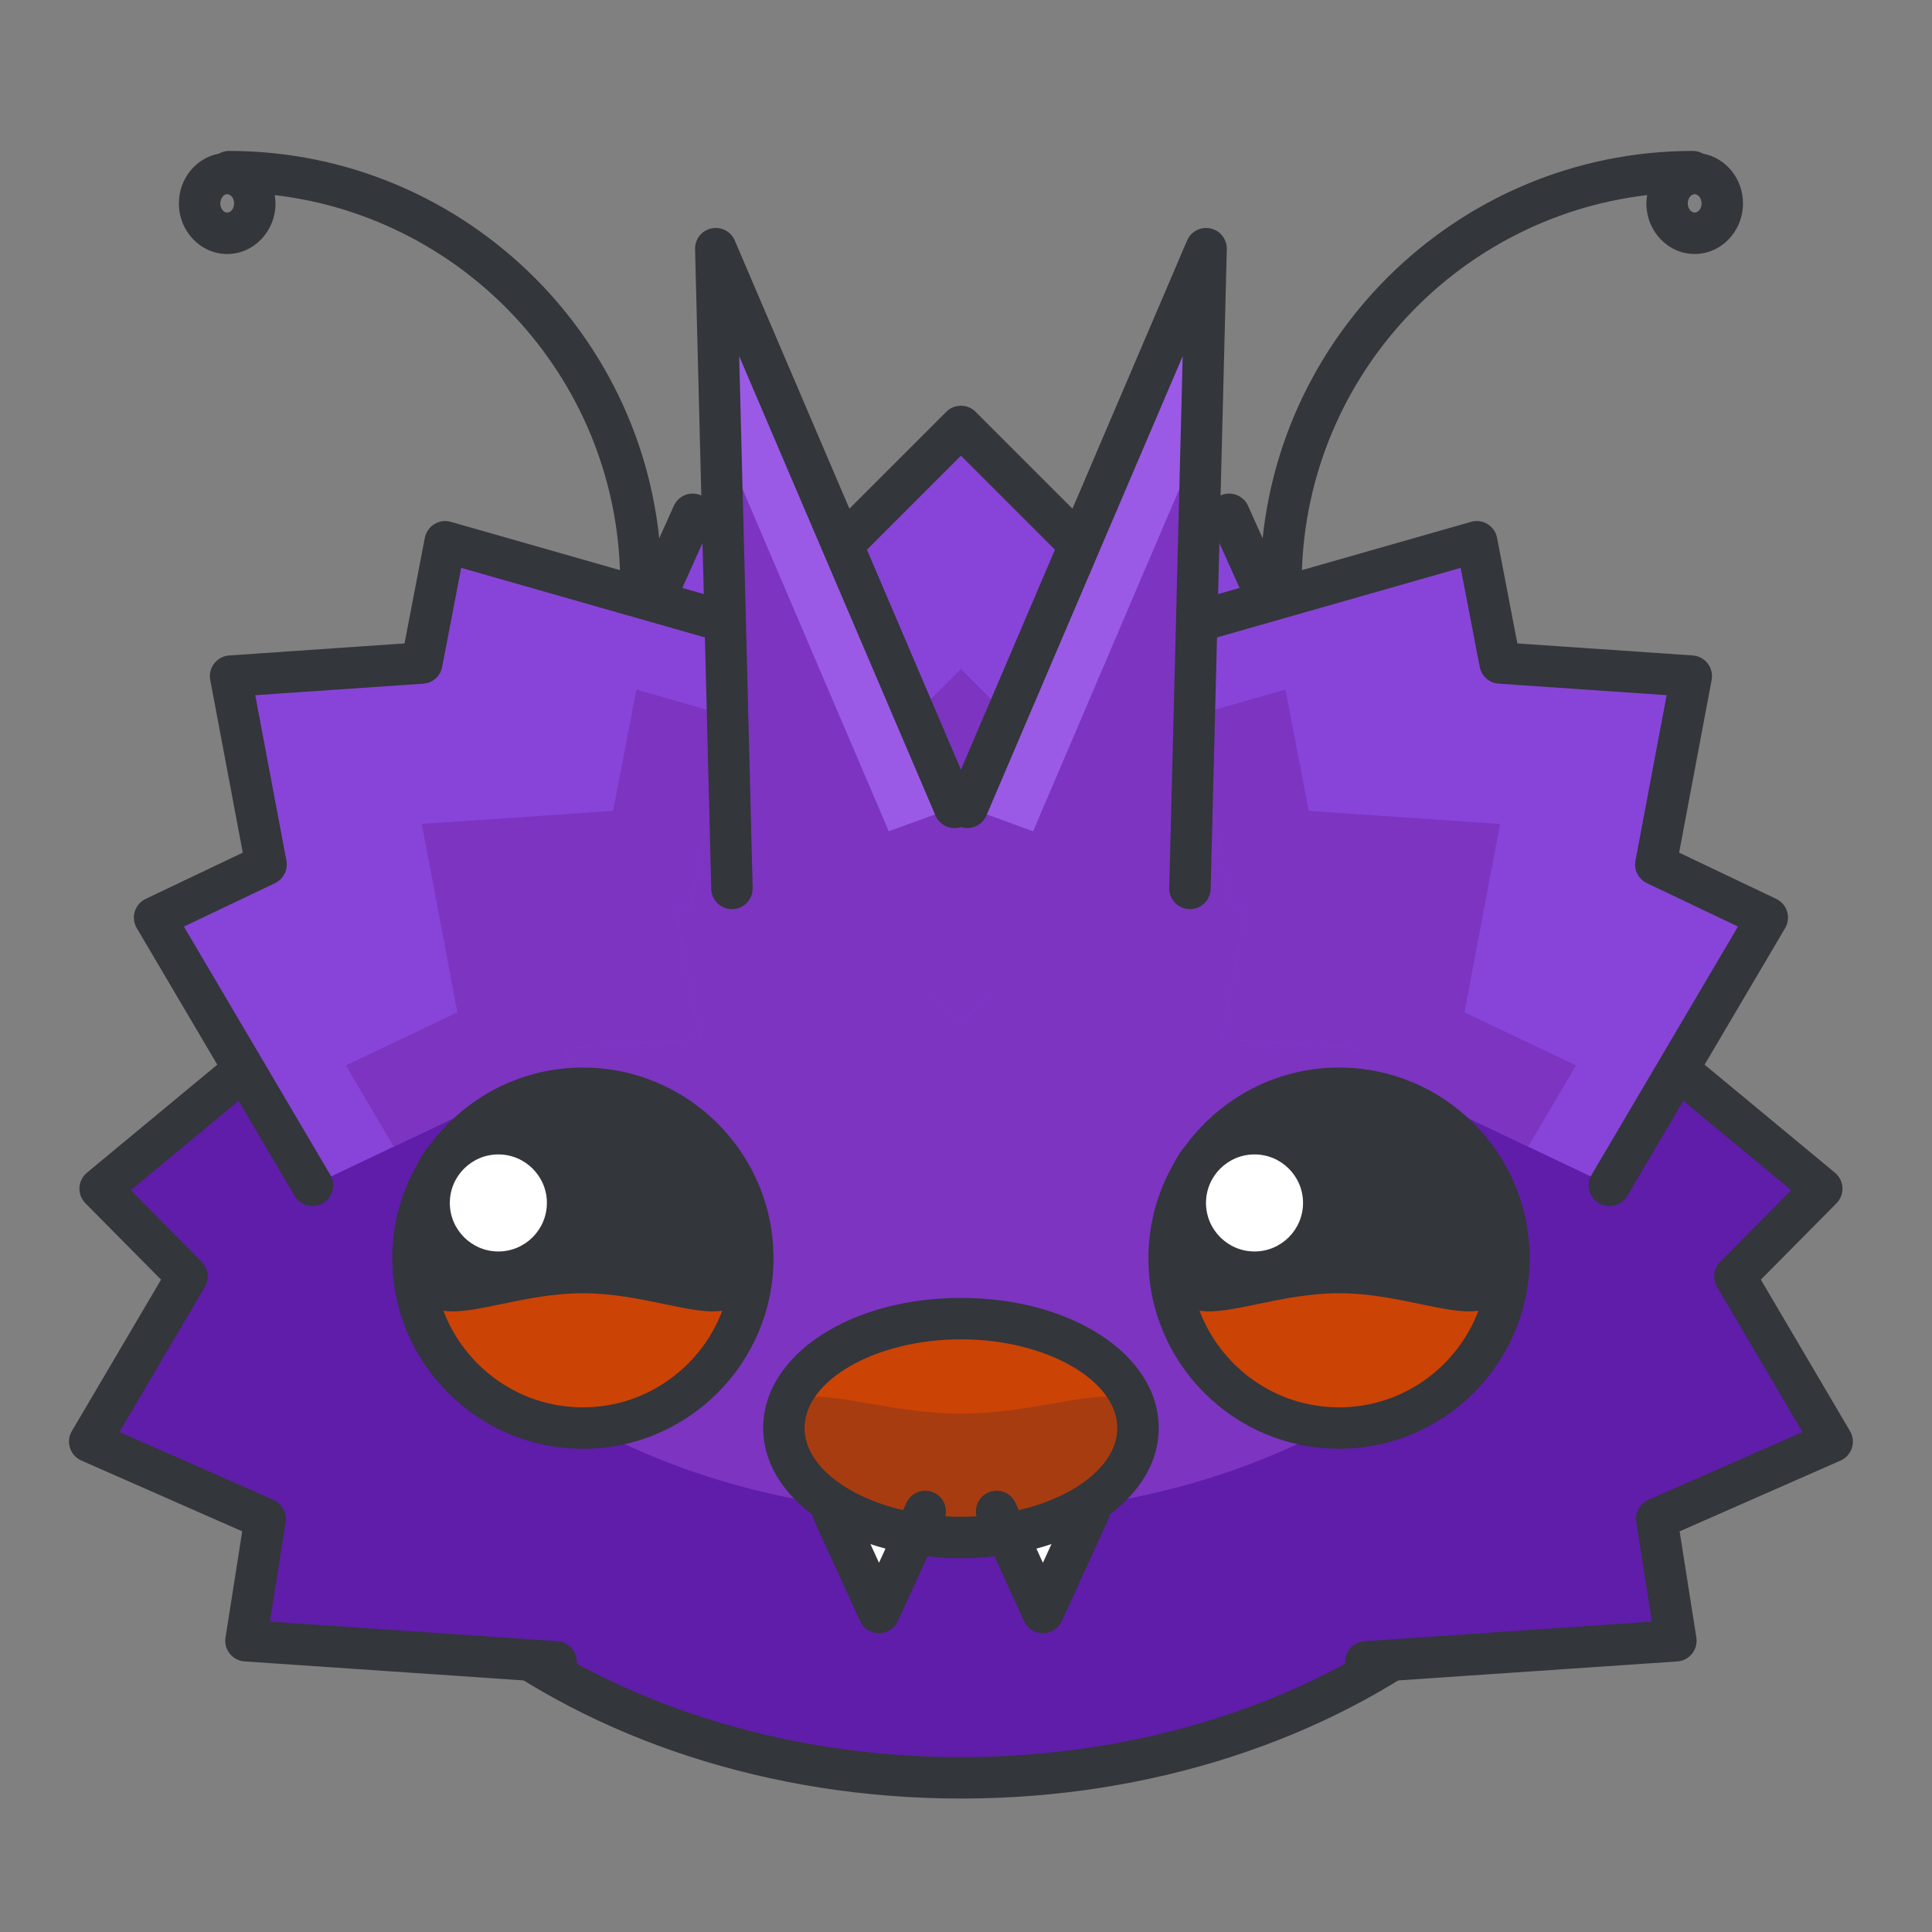 <?xml version="1.0" encoding="UTF-8"?>
<svg width="140px" height="140px" viewBox="0 0 140 140" version="1.1" xmlns="http://www.w3.org/2000/svg" xmlns:xlink="http://www.w3.org/1999/xlink">
    <rect x="0" y="0" width="140" height="140" fill="#808080" stroke="none"/>
    <!-- Generator: Sketch 64 (93537) - https://sketch.com -->
    <title>venonat</title>
    <desc>Created with Sketch.</desc>
    <g id="venonat" stroke="none" stroke-width="1" fill="none" fill-rule="evenodd">
        <g transform="translate(5, 10)" fill-rule="nonzero">
            <g id="Group" transform="translate(0, 34)">
                <g transform="translate(13, 0)">
                    <path d="M100.843,47.388 C100.843,68.064 78.811,84.829 51.634,84.829 C24.456,84.829 2.425,68.063 2.425,47.388 C2.425,26.708 24.456,1.929 51.634,1.929 C78.81,1.929 100.843,26.708 100.843,47.388 Z" id="Path" fill="#F4D3A2"></path>
                    <path d="M100.843,47.388 C100.843,68.064 78.811,84.829 51.634,84.829 C24.456,84.829 2.425,68.063 2.425,47.388 C2.425,26.708 24.456,12.46 51.634,12.46 C78.81,12.46 100.843,26.708 100.843,47.388 Z" id="Path" fill="#7C34C1"></path>
                    <path d="M100.843,47.388 C100.843,68.064 78.811,84.829 51.634,84.829 C24.456,84.829 2.425,68.063 2.425,47.388 C2.425,26.706 8.686,65.728 51.634,65.728 C94.581,65.728 100.843,26.706 100.843,47.388 Z" id="Path" fill="#5F1DAA"></path>
                    <path d="M51.634,86.33 C23.673,86.33 0.925,68.861 0.925,47.389 C0.925,26.119 23.545,0.43 51.634,0.43 C79.723,0.43 102.343,26.119 102.343,47.389 C102.343,68.861 79.595,86.33 51.634,86.33 Z M51.634,3.429 C25.206,3.429 3.925,27.477 3.925,47.388 C3.925,67.206 25.327,83.329 51.634,83.329 C77.941,83.329 99.343,67.206 99.343,47.388 C99.343,27.477 78.062,3.429 51.634,3.429 Z" id="Shape" fill="#33363A"></path>
                </g>
                <path d="M75.069,59.669 C75.069,61.062 70.378,61.312 64.59,61.312 C58.802,61.312 54.112,61.062 54.112,59.669 C54.112,58.274 58.803,54.632 64.59,54.632 C70.377,54.632 75.069,58.275 75.069,59.669 Z" id="Path" fill="#8844D8"></path>
                <g transform="translate(0, 26)" id="Path">
                    <g transform="translate(86, 0)">
                        <polygon fill="#5F1DAA" points="7.97 50.425 30.442 48.896 29.052 40.058 41.767 34.464 34.718 22.494 41.013 16.136 23.67 1.763 9.016 16.568 9.876 17.281 0.835 21.257 5.845 29.767 4.729 29.845"></polygon>
                        <path d="M7.968,51.925 C7.186,51.925 6.527,51.319 6.473,50.527 C6.417,49.701 7.041,48.985 7.868,48.929 L28.706,47.51 L27.57,40.291 C27.465,39.618 27.825,38.959 28.448,38.685 L39.618,33.771 L33.426,23.254 C33.08,22.668 33.174,21.922 33.653,21.438 L38.795,16.246 L22.714,2.919 C22.076,2.39 21.987,1.444 22.516,0.807 C23.045,0.168 23.99,0.081 24.628,0.609 L41.971,14.982 C42.295,15.251 42.492,15.643 42.512,16.064 C42.533,16.484 42.376,16.894 42.08,17.193 L36.598,22.729 L43.06,33.705 C43.277,34.074 43.327,34.518 43.195,34.927 C43.063,35.334 42.763,35.666 42.371,35.839 L30.713,40.968 L31.924,48.664 C31.989,49.08 31.877,49.504 31.614,49.833 C31.352,50.162 30.963,50.365 30.544,50.394 L8.071,51.923 C8.037,51.924 8.002,51.925 7.968,51.925 Z" fill="#33363A"></path>
                    </g>
                    <g>
                        <polygon fill="#5F1DAA" points="35.296 50.425 12.824 48.896 14.216 40.058 1.5 34.464 8.549 22.494 2.254 16.136 19.597 1.763 34.251 16.568 33.391 17.281 42.433 21.257 37.423 29.767 38.537 29.845"></polygon>
                        <path d="M35.297,51.925 C35.263,51.925 35.228,51.924 35.193,51.921 L12.721,50.392 C12.302,50.364 11.913,50.161 11.65,49.831 C11.388,49.502 11.275,49.078 11.341,48.662 L12.553,40.966 L0.896,35.837 C0.504,35.664 0.204,35.332 0.072,34.925 C-0.059,34.517 -0.01,34.072 0.207,33.703 L6.67,22.728 L1.188,17.192 C0.892,16.893 0.735,16.483 0.756,16.063 C0.777,15.642 0.973,15.25 1.297,14.981 L18.64,0.608 C19.278,0.081 20.224,0.169 20.752,0.806 C21.281,1.444 21.192,2.389 20.554,2.918 L4.473,16.246 L9.615,21.438 C10.094,21.922 10.187,22.668 9.842,23.254 L3.649,33.771 L14.82,38.685 C15.443,38.959 15.804,39.619 15.698,40.291 L14.561,47.51 L35.398,48.929 C36.224,48.985 36.849,49.7 36.793,50.527 C36.739,51.319 36.08,51.925 35.297,51.925 Z" fill="#33363A"></path>
                    </g>
                </g>
            </g>
            <ellipse id="Oval" fill="#CC4306" cx="64.634" cy="93.482" rx="12.83" ry="7.928"></ellipse>
            <path d="M77.464,93.482 C77.464,97.861 71.719,101.41 64.634,101.41 C57.548,101.41 51.804,97.861 51.804,93.482 C51.804,89.103 57.548,92.433 64.634,92.433 C71.719,92.433 77.464,89.103 77.464,93.482 Z" id="Path" fill="#A83C11"></path>
            <g id="Group" transform="translate(34, 19)">
                <polygon id="Path" fill="#8844D8" points="59.505 29.261 50.07 8.267 41.054 12.32 30.633 1.9 20.213 12.32 11.196 8.267 1.762 29.261 22.753 38.697 23.222 37.652 30.633 45.064 38.044 37.654 38.513 38.697"></polygon>
                <polygon id="Path" fill="#7C34C1" points="41.054 29.902 30.633 19.482 20.213 29.902 11.196 25.849 8.335 32.214 22.753 38.697 23.222 37.652 30.633 45.064 38.044 37.654 38.513 38.697 52.931 32.214 50.07 25.849"></polygon>
                <path d="M59.506,30.761 C58.933,30.761 58.387,30.432 58.137,29.876 L49.317,10.25 L41.669,13.688 C41.101,13.945 40.434,13.82 39.994,13.38 L30.634,4.021 L21.275,13.38 C20.835,13.818 20.168,13.943 19.6,13.688 L11.95,10.25 L3.13,29.876 C2.791,30.632 1.903,30.97 1.147,30.629 C0.391,30.289 0.054,29.401 0.394,28.646 L9.829,7.652 C9.992,7.29 10.292,7.006 10.664,6.865 C11.036,6.724 11.45,6.736 11.811,6.899 L19.884,10.528 L29.572,0.84 C30.158,0.254 31.107,0.254 31.693,0.84 L41.382,10.528 L49.455,6.899 C49.817,6.736 50.23,6.723 50.602,6.865 C50.974,7.007 51.274,7.29 51.437,7.652 L60.872,28.646 C61.212,29.402 60.874,30.29 60.119,30.629 C59.92,30.719 59.711,30.761 59.506,30.761 Z" id="Path" fill="#33363A"></path>
            </g>
            <g id="Group" transform="translate(4, 27)">
                <g id="Path">
                    <polygon fill="#8844D8" points="44.916 8.441 23.257 2.257 21.567 11.044 7.709 11.994 10.28 25.644 2.202 29.492 13.642 48.894 32.448 39.937 31.881 38.976 41.735 38.3 39.909 28.595 40.984 28.9"></polygon>
                    <polygon fill="#7C34C1" points="35.429 21.759 21.569 22.708 24.142 36.361 16.061 40.206 19.531 46.089 32.448 39.937 31.881 38.976 41.735 38.3 39.909 28.595 40.984 28.9 43.685 14.849 37.118 12.972"></polygon>
                    <path d="M13.643,50.394 C13.129,50.394 12.629,50.13 12.35,49.656 L0.91,30.253 C0.696,29.891 0.644,29.455 0.767,29.053 C0.89,28.651 1.177,28.319 1.557,28.137 L8.592,24.786 L6.235,12.27 C6.156,11.849 6.26,11.415 6.523,11.076 C6.785,10.736 7.179,10.526 7.607,10.497 L20.313,9.626 L21.784,1.974 C21.864,1.561 22.113,1.2 22.472,0.98 C22.829,0.758 23.264,0.697 23.669,0.815 L45.328,6.999 C46.125,7.227 46.586,8.057 46.359,8.853 C46.131,9.649 45.3,10.111 44.505,9.883 L24.42,4.15 L23.04,11.328 C22.911,11.997 22.349,12.495 21.669,12.541 L9.495,13.375 L11.754,25.367 C11.88,26.036 11.54,26.706 10.925,26.999 L4.326,30.142 L14.933,48.133 C15.354,48.847 15.117,49.766 14.403,50.187 C14.164,50.328 13.902,50.394 13.643,50.394 Z" fill="#33363A"></path>
                </g>
                <g transform="translate(74, 0)" id="Path">
                    <polygon fill="#8844D8" points="2.351 8.441 24.009 2.257 25.698 11.044 39.558 11.994 36.985 25.644 45.064 29.492 33.624 48.894 14.817 39.937 15.386 38.976 5.53 38.3 7.356 28.595 6.282 28.9"></polygon>
                    <polygon fill="#7C34C1" points="11.837 21.759 25.697 22.708 23.125 36.361 31.204 40.206 27.735 46.089 14.817 39.937 15.386 38.976 5.53 38.3 7.356 28.595 6.282 28.9 3.581 14.849 10.148 12.972"></polygon>
                    <path d="M33.623,50.394 C33.364,50.394 33.102,50.328 32.863,50.186 C32.149,49.765 31.912,48.846 32.333,48.132 L42.941,30.141 L36.341,26.998 C35.726,26.705 35.386,26.035 35.512,25.366 L37.772,13.374 L25.597,12.54 C24.918,12.494 24.355,11.996 24.226,11.327 L22.846,4.149 L2.763,9.882 C1.971,10.11 1.137,9.649 0.909,8.852 C0.681,8.055 1.143,7.225 1.94,6.998 L23.598,0.814 C24.003,0.698 24.437,0.757 24.795,0.979 C25.153,1.199 25.403,1.56 25.483,1.973 L26.954,9.625 L39.661,10.496 C40.089,10.525 40.483,10.735 40.745,11.075 C41.007,11.414 41.112,11.848 41.033,12.269 L38.675,24.785 L45.711,28.136 C46.091,28.318 46.378,28.65 46.501,29.052 C46.624,29.454 46.572,29.89 46.358,30.252 L34.918,49.654 C34.636,50.13 34.136,50.394 33.623,50.394 Z" fill="#33363A"></path>
                </g>
            </g>
            <path d="M49.548,81.169 C49.548,87.974 44.036,93.482 37.235,93.482 C30.436,93.482 24.924,87.974 24.924,81.169 C24.924,74.37 30.436,68.858 37.235,68.858 C44.036,68.859 49.548,74.371 49.548,81.169 Z" id="Path" fill="#CC4306"></path>
            <circle id="Oval" fill="#FFFFFF" cx="31.113" cy="77.167" r="5.017"></circle>
            <path d="M37.235,67.359 C32.721,67.359 28.718,69.546 26.196,72.906 C25.829,73.329 25.517,73.799 25.268,74.306 C24.102,76.331 23.425,78.671 23.425,81.17 C23.425,88.786 29.62,94.983 37.236,94.983 C44.852,94.983 51.049,88.787 51.049,81.17 C51.048,73.554 44.852,67.359 37.235,67.359 Z M37.235,91.982 C32.616,91.982 28.675,89.064 27.13,84.979 C29.354,85.325 33.049,83.713 37.235,83.713 C41.421,83.713 45.117,85.325 47.341,84.979 C45.796,89.064 41.855,91.982 37.235,91.982 Z" id="Shape" fill="#33363A"></path>
            <path d="M31.112,73.654 C29.174,73.654 27.596,75.23 27.596,77.168 C27.596,79.107 29.173,80.686 31.112,80.686 C33.051,80.686 34.63,79.108 34.63,77.168 C34.63,75.23 33.052,73.654 31.112,73.654 Z" id="Path" fill="#FFFFFF"></path>
            <path d="M104.341,81.169 C104.341,87.974 98.829,93.482 92.031,93.482 C85.23,93.482 79.718,87.974 79.718,81.169 C79.718,74.37 85.23,68.858 92.031,68.858 C98.829,68.859 104.341,74.371 104.341,81.169 Z" id="Path" fill="#CC4306"></path>
            <circle id="Oval" fill="#FFFFFF" cx="85.907" cy="77.167" r="5.016"></circle>
            <path d="M92.03,67.359 C87.511,67.359 83.504,69.55 80.982,72.915 C80.622,73.332 80.315,73.794 80.069,74.292 C78.898,76.32 78.217,78.664 78.217,81.169 C78.217,88.785 84.413,94.982 92.03,94.982 C99.645,94.982 105.841,88.786 105.841,81.169 C105.841,73.554 99.645,67.359 92.03,67.359 Z M92.03,91.982 C87.41,91.982 83.469,89.064 81.923,84.979 C84.147,85.325 87.843,83.713 92.03,83.713 C96.215,83.713 99.91,85.325 102.135,84.979 C100.59,89.064 96.649,91.982 92.03,91.982 Z" id="Shape" fill="#33363A"></path>
            <path d="M85.907,73.654 C83.969,73.654 82.391,75.23 82.391,77.168 C82.391,79.107 83.968,80.686 85.907,80.686 C87.846,80.686 89.423,79.108 89.423,77.168 C89.423,75.23 87.846,73.654 85.907,73.654 Z" id="Path" fill="#FFFFFF"></path>
            <g id="Group" transform="translate(45, 6)">
                <g transform="translate(18, 0)" id="Path">
                    <polyline fill="#9A5AE5" points="18.227 48.38 19.399 2.019 2.1 42.503"></polyline>
                    <polyline fill="#7C34C1" points="18.227 61.263 19.399 14.9 2.1 55.384"></polyline>
                    <path d="M18.228,49.88 C18.215,49.88 18.203,49.88 18.189,49.88 C17.361,49.859 16.707,49.17 16.728,48.342 L17.702,9.808 L3.479,43.093 C3.153,43.855 2.271,44.209 1.51,43.882 C0.748,43.557 0.394,42.676 0.72,41.913 L18.02,1.429 C18.303,0.768 19.017,0.399 19.719,0.553 C20.422,0.706 20.917,1.337 20.899,2.057 L19.727,48.418 C19.707,49.234 19.039,49.88 18.228,49.88 Z" fill="#33363A"></path>
                </g>
                <g id="Path">
                    <polyline fill="#9A5AE5" points="3.04 48.38 1.866 2.019 19.167 42.503"></polyline>
                    <polyline fill="#7C34C1" points="3.04 61.263 1.866 14.9 19.167 55.384"></polyline>
                    <path d="M3.04,49.88 C2.229,49.88 1.561,49.234 1.541,48.418 L0.367,2.057 C0.349,1.337 0.844,0.706 1.547,0.553 C2.252,0.4 2.963,0.768 3.246,1.429 L20.547,41.913 C20.873,42.675 20.519,43.557 19.757,43.882 C18.996,44.211 18.114,43.855 17.788,43.093 L3.564,9.809 L4.54,48.342 C4.561,49.17 3.907,49.859 3.079,49.88 C3.065,49.88 3.052,49.88 3.04,49.88 Z" fill="#33363A"></path>
                </g>
            </g>
            <g id="Group" transform="translate(7, 0)" fill="#33363A">
                <path d="M4.589,0.937 C4.321,0.937 4.073,1.013 3.855,1.136 C2.216,1.44 0.964,2.936 0.964,4.74 C0.964,6.761 2.534,8.406 4.464,8.406 C6.394,8.406 7.964,6.761 7.964,4.74 C7.964,4.534 7.937,4.335 7.906,4.138 C21.982,5.786 32.942,17.78 32.942,32.292 C32.942,33.12 33.613,33.792 34.442,33.792 C35.271,33.792 35.942,33.12 35.942,32.292 C35.942,15.003 21.877,0.937 4.589,0.937 Z M4.464,5.406 C4.193,5.406 3.964,5.101 3.964,4.74 C3.964,4.378 4.193,4.072 4.464,4.072 C4.735,4.072 4.964,4.378 4.964,4.74 C4.964,5.101 4.735,5.406 4.464,5.406 Z" id="Shape"></path>
                <path d="M111.413,1.136 C111.195,1.013 110.947,0.937 110.679,0.937 C93.39,0.937 79.325,15.003 79.325,32.292 C79.325,33.12 79.996,33.792 80.825,33.792 C81.654,33.792 82.325,33.12 82.325,32.292 C82.325,17.779 93.285,5.786 107.361,4.137 C107.33,4.334 107.303,4.533 107.303,4.739 C107.303,6.76 108.873,8.405 110.803,8.405 C112.733,8.405 114.303,6.76 114.303,4.739 C114.303,2.936 113.051,1.441 111.413,1.136 Z M110.803,5.406 C110.532,5.406 110.303,5.101 110.303,4.74 C110.303,4.378 110.532,4.072 110.803,4.072 C111.074,4.072 111.303,4.378 111.303,4.74 C111.303,5.101 111.074,5.406 110.803,5.406 Z" id="Shape"></path>
            </g>
            <polyline id="Path" fill="#FFFFFF" points="62.048 99.523 58.694 106.851 55.343 99.523"></polyline>
            <polyline id="Path" fill="#FFFFFF" points="73.925 99.523 70.571 106.851 67.22 99.523"></polyline>
            <path d="M78.964,93.482 C78.964,88.194 72.67,84.052 64.634,84.052 C56.598,84.052 50.304,88.194 50.304,93.482 C50.304,95.913 51.647,98.096 53.867,99.751 C53.888,99.885 53.92,100.018 53.979,100.147 L57.331,107.475 C57.575,108.008 58.108,108.351 58.695,108.351 C59.282,108.351 59.815,108.009 60.059,107.475 L62.212,102.77 C63,102.855 63.805,102.909 64.635,102.909 C65.464,102.909 66.269,102.855 67.057,102.77 L69.209,107.475 C69.453,108.008 69.986,108.351 70.573,108.351 C71.16,108.351 71.693,108.009 71.937,107.475 L75.291,100.147 C75.35,100.018 75.382,99.885 75.403,99.751 C77.621,98.096 78.964,95.913 78.964,93.482 Z M58.695,103.246 L58.075,101.89 C58.431,102.008 58.792,102.12 59.166,102.218 L58.695,103.246 Z M70.572,103.246 L70.102,102.218 C70.475,102.119 70.837,102.008 71.193,101.89 L70.572,103.246 Z M68.827,99.431 L68.584,98.899 C68.239,98.146 67.35,97.812 66.596,98.159 C65.931,98.463 65.597,99.191 65.764,99.876 C65.392,99.898 65.015,99.91 64.634,99.91 C64.253,99.91 63.877,99.898 63.504,99.876 C63.671,99.192 63.336,98.463 62.672,98.159 C61.919,97.813 61.028,98.146 60.684,98.899 L60.44,99.431 C56.304,98.463 53.303,96.131 53.303,93.482 C53.303,89.997 58.491,87.052 64.633,87.052 C70.775,87.052 75.963,89.996 75.963,93.482 C75.964,96.131 72.963,98.463 68.827,99.431 Z" id="Shape" fill="#33363A"></path>
        </g>
    </g>
</svg>